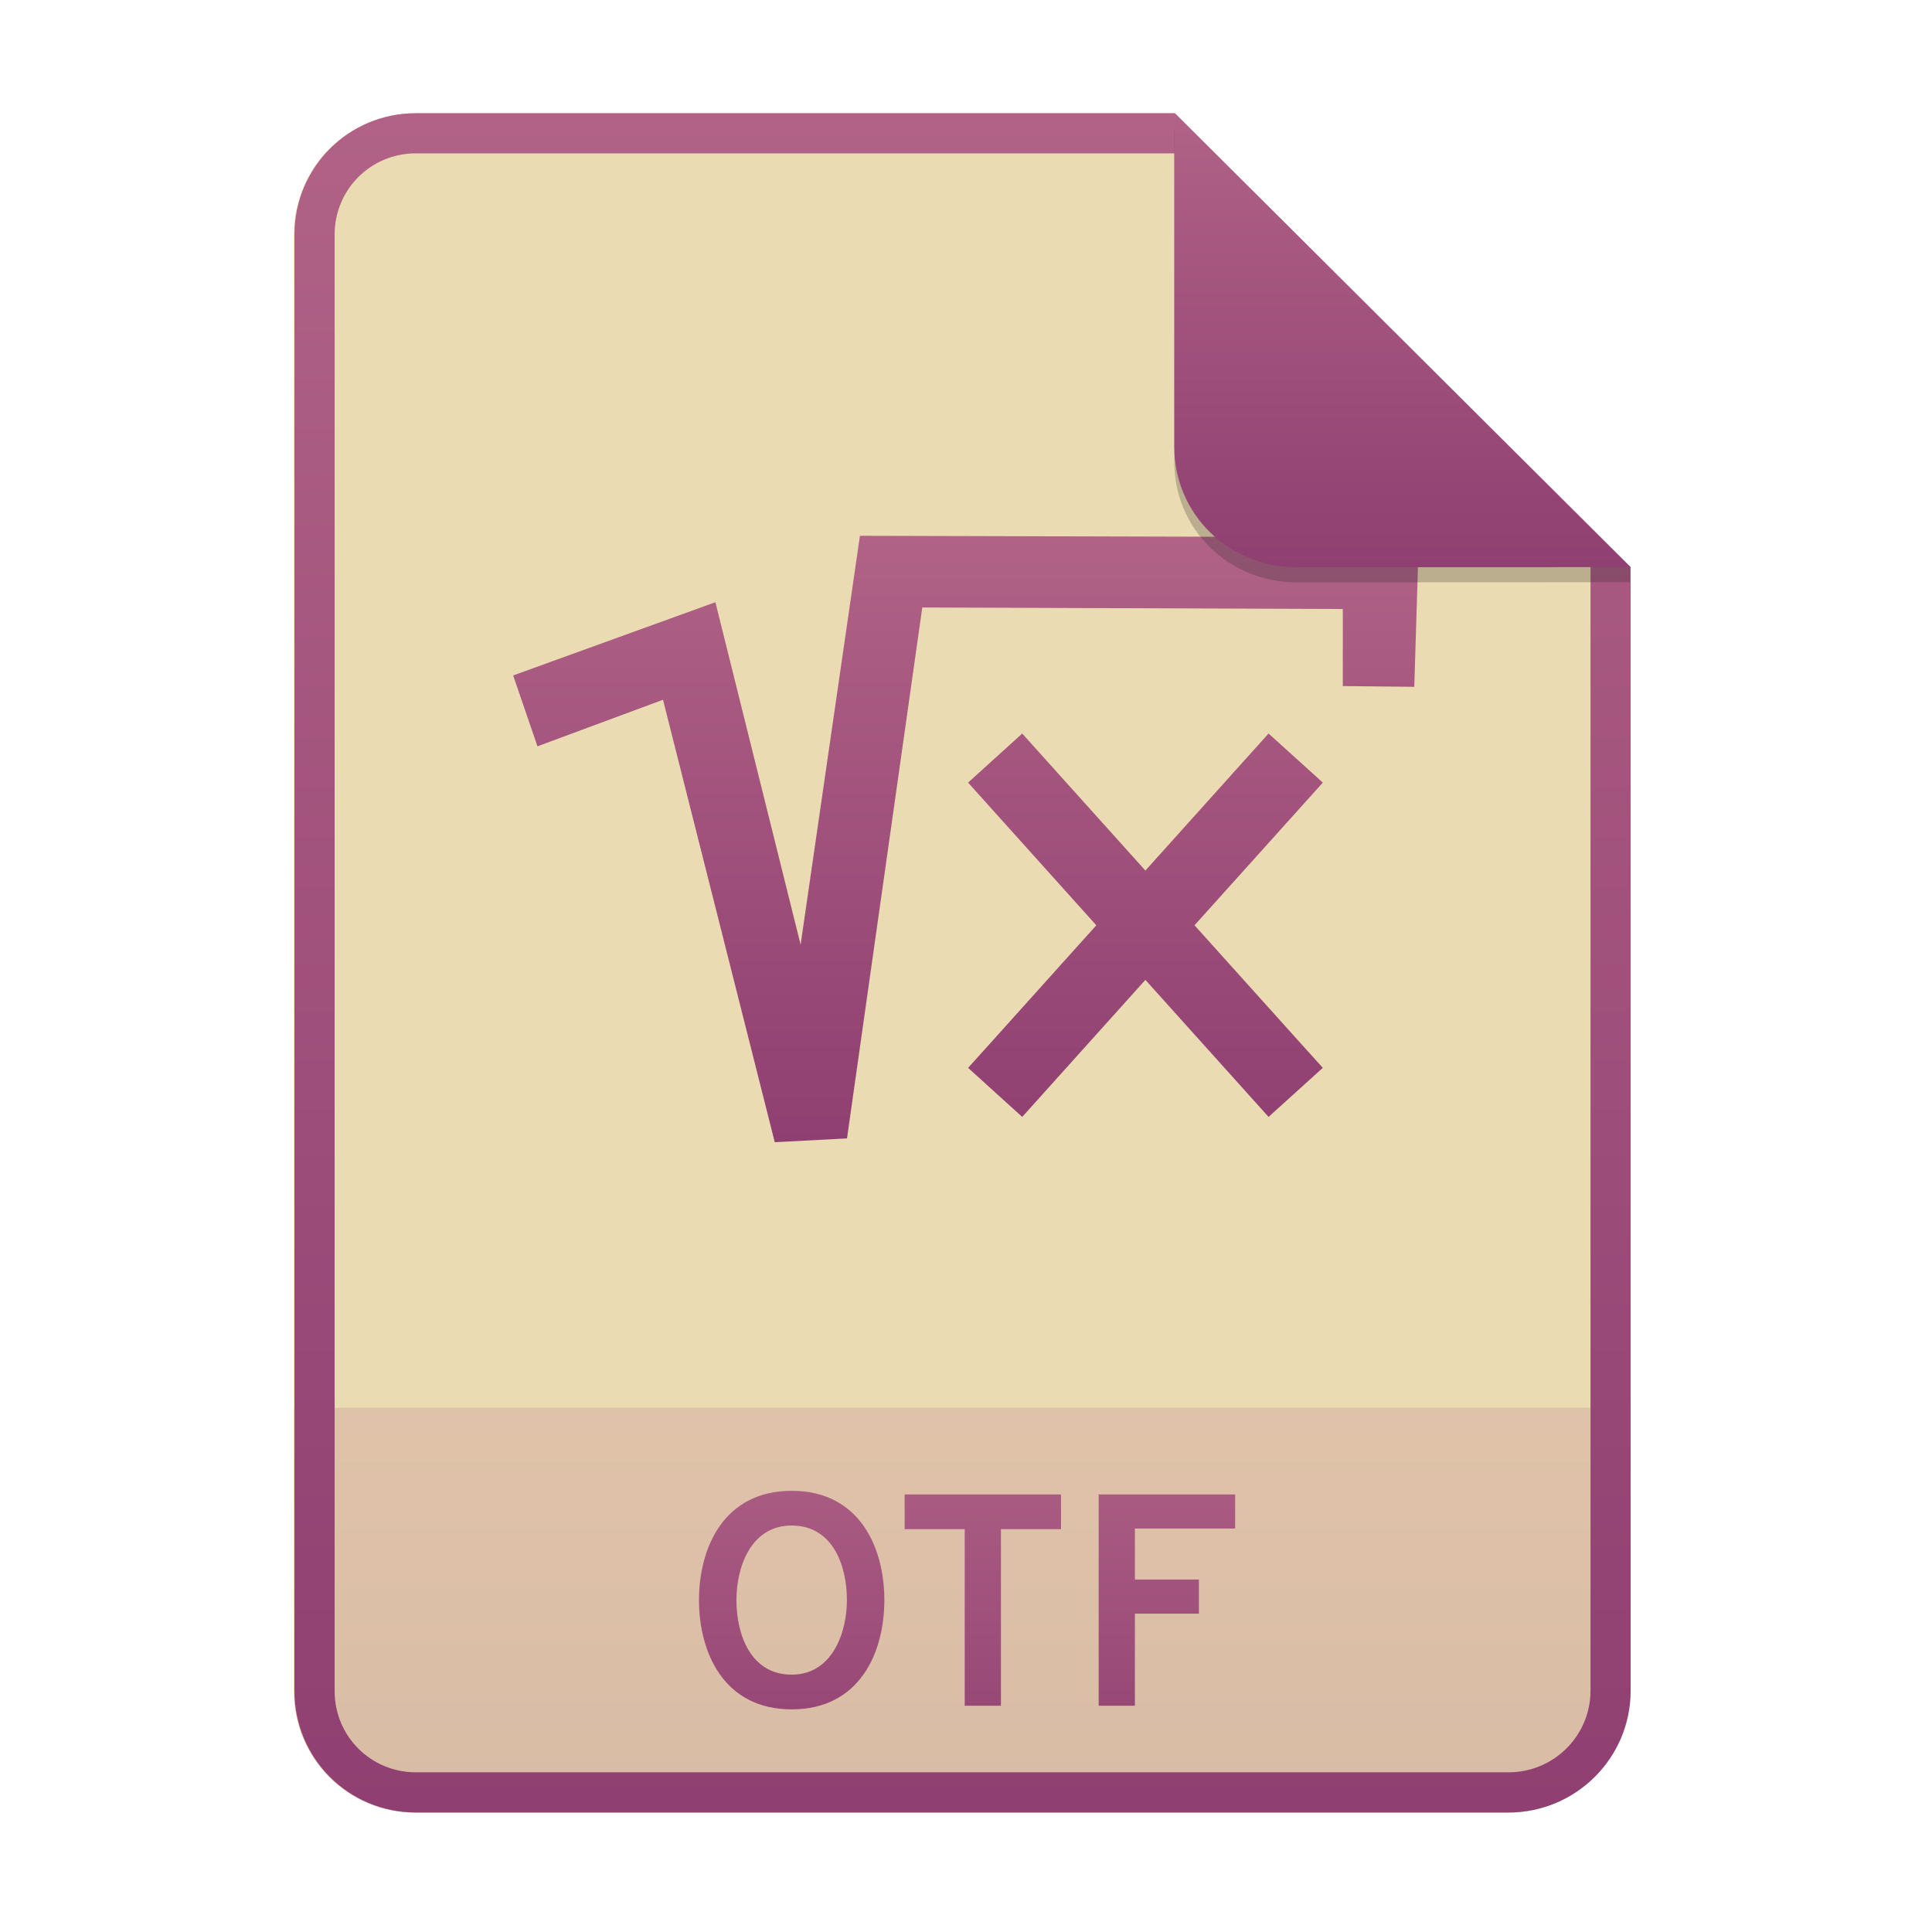 <svg width="256" height="256" fill="none" version="1.1" viewBox="0 0 256 256" xmlns="http://www.w3.org/2000/svg">
  <path d="m55.08 15h100.5l60.4 60.15 2e-3 148.9c0 8.911-7.262 16.13-16.17 16.13h-144.8c-8.91 0-16.08-7.174-16.08-16.08v-193c0-8.91 7.173-16.08 16.08-16.08h1e-4z" fill="#ebdbb2"/>
  <path d="m199.8 240.2c8.911 0 16.17-7.218 16.17-16.13l-1e-3 -37.55h-177v37.59c0 8.91 7.173 16.08 16.08 16.08h144.8z" fill="url(#paint0_linear)" opacity=".2"/>
  <path d="m155.6 20.32h-100.5c-5.973 0-10.76 4.792-10.76 10.76v193c0 5.973 4.792 10.76 10.76 10.76h144.8c5.992 0 10.85-4.856 10.85-10.81v-148.9l-55.08-54.83zm0-5.319h-100.5c-8.91 0-16.08 7.173-16.08 16.08v193c0 8.91 7.173 16.08 16.08 16.08h144.8c8.911 0 16.17-7.218 16.17-16.13l-2e-3 -148.9-60.4-60.15z" clip-rule="evenodd" fill="url(#paint1_linear)" fill-rule="evenodd"/>
  <path d="m104.9 226.5c9.04 0 12.28-7.56 12.28-14.48s-3.24-14.48-12.28-14.48c-9 0-12.28 7.56-12.28 14.48s3.28 14.48 12.28 14.48zm0-4.6c-5.44 0-7.32-5.32-7.32-9.88 0-4.32 1.88-9.88 7.32-9.88 5.44 0 7.32 5.28 7.32 9.88 0 4.28-1.92 9.88-7.32 9.88zm27.73-19.28h7.96v-4.6h-20.72v4.6h7.96v23.4h4.8v-23.4zm12.95 23.4h4.8v-12.2h8.48v-4.52h-8.48v-6.76h13.28v-4.52h-18.08v28z" fill="url(#paint2_linear)"/>
  <path d="m71.22 98.9-3.225-9.4 26.8-9.704 11.29 45.38 7.859-54.18 74.06 0.202-0.604 19.81-9.472-0.101v-10.21l-55.72-0.201-9.975 70.35-9.572 0.505-14.81-58.63-16.62 6.165zm93.63 45.49-13.08-14.55-13.08 14.55-3.24 3.607-7.174-6.502 3.24-3.59 13.75-15.3-13.75-15.3-3.24-3.606 7.174-6.502 3.24 3.607 13.08 14.55 16.32-18.16 7.189 6.502-3.24 3.607-13.76 15.3 13.76 15.3 3.24 3.59-7.189 6.503-3.241-3.607z" clip-rule="evenodd" fill="url(#paint3_linear)" fill-rule="evenodd"/>
  <path d="m155.6 17v44.23c0 8.91 7.259 15.93 16.17 15.93l44.23-0.011v-2l-60.4-58.15z" fill="#282828" opacity=".25"/>
  <path d="m155.6 15v44.23c0 8.91 7.259 15.93 16.17 15.93l44.23-0.011-60.4-60.15z" fill="url(#paint4_linear)"/>
  <defs>
    <linearGradient id="paint0_linear" x1="39" x2="39" y1="186.5" y2="240.2" gradientUnits="userSpaceOnUse">
      <stop stop-color="#b16286" offset="1e-7"/>
      <stop stop-color="#8f3f71" offset="1"/>
    </linearGradient>
    <linearGradient id="paint1_linear" x1="39" x2="39" y1="15" y2="240.2" gradientUnits="userSpaceOnUse">
      <stop stop-color="#b16286" offset="1e-7"/>
      <stop stop-color="#8f3f71" offset="1"/>
    </linearGradient>
    <linearGradient id="paint2_linear" x1="39" x2="39" y1="187" y2="240" gradientUnits="userSpaceOnUse">
      <stop stop-color="#b16286" offset="1e-7"/>
      <stop stop-color="#8f3f71" offset="1"/>
    </linearGradient>
    <linearGradient id="paint3_linear" x1="68" x2="68" y1="71" y2="151.4" gradientUnits="userSpaceOnUse">
      <stop stop-color="#b16286" offset="1e-7"/>
      <stop stop-color="#8f3f71" offset="1"/>
    </linearGradient>
    <linearGradient id="paint4_linear" x1="155.6" x2="155.6" y1="15" y2="75.16" gradientUnits="userSpaceOnUse">
      <stop stop-color="#b16286" offset="1e-7"/>
      <stop stop-color="#8f3f71" offset="1"/>
    </linearGradient>
  </defs>
</svg>
